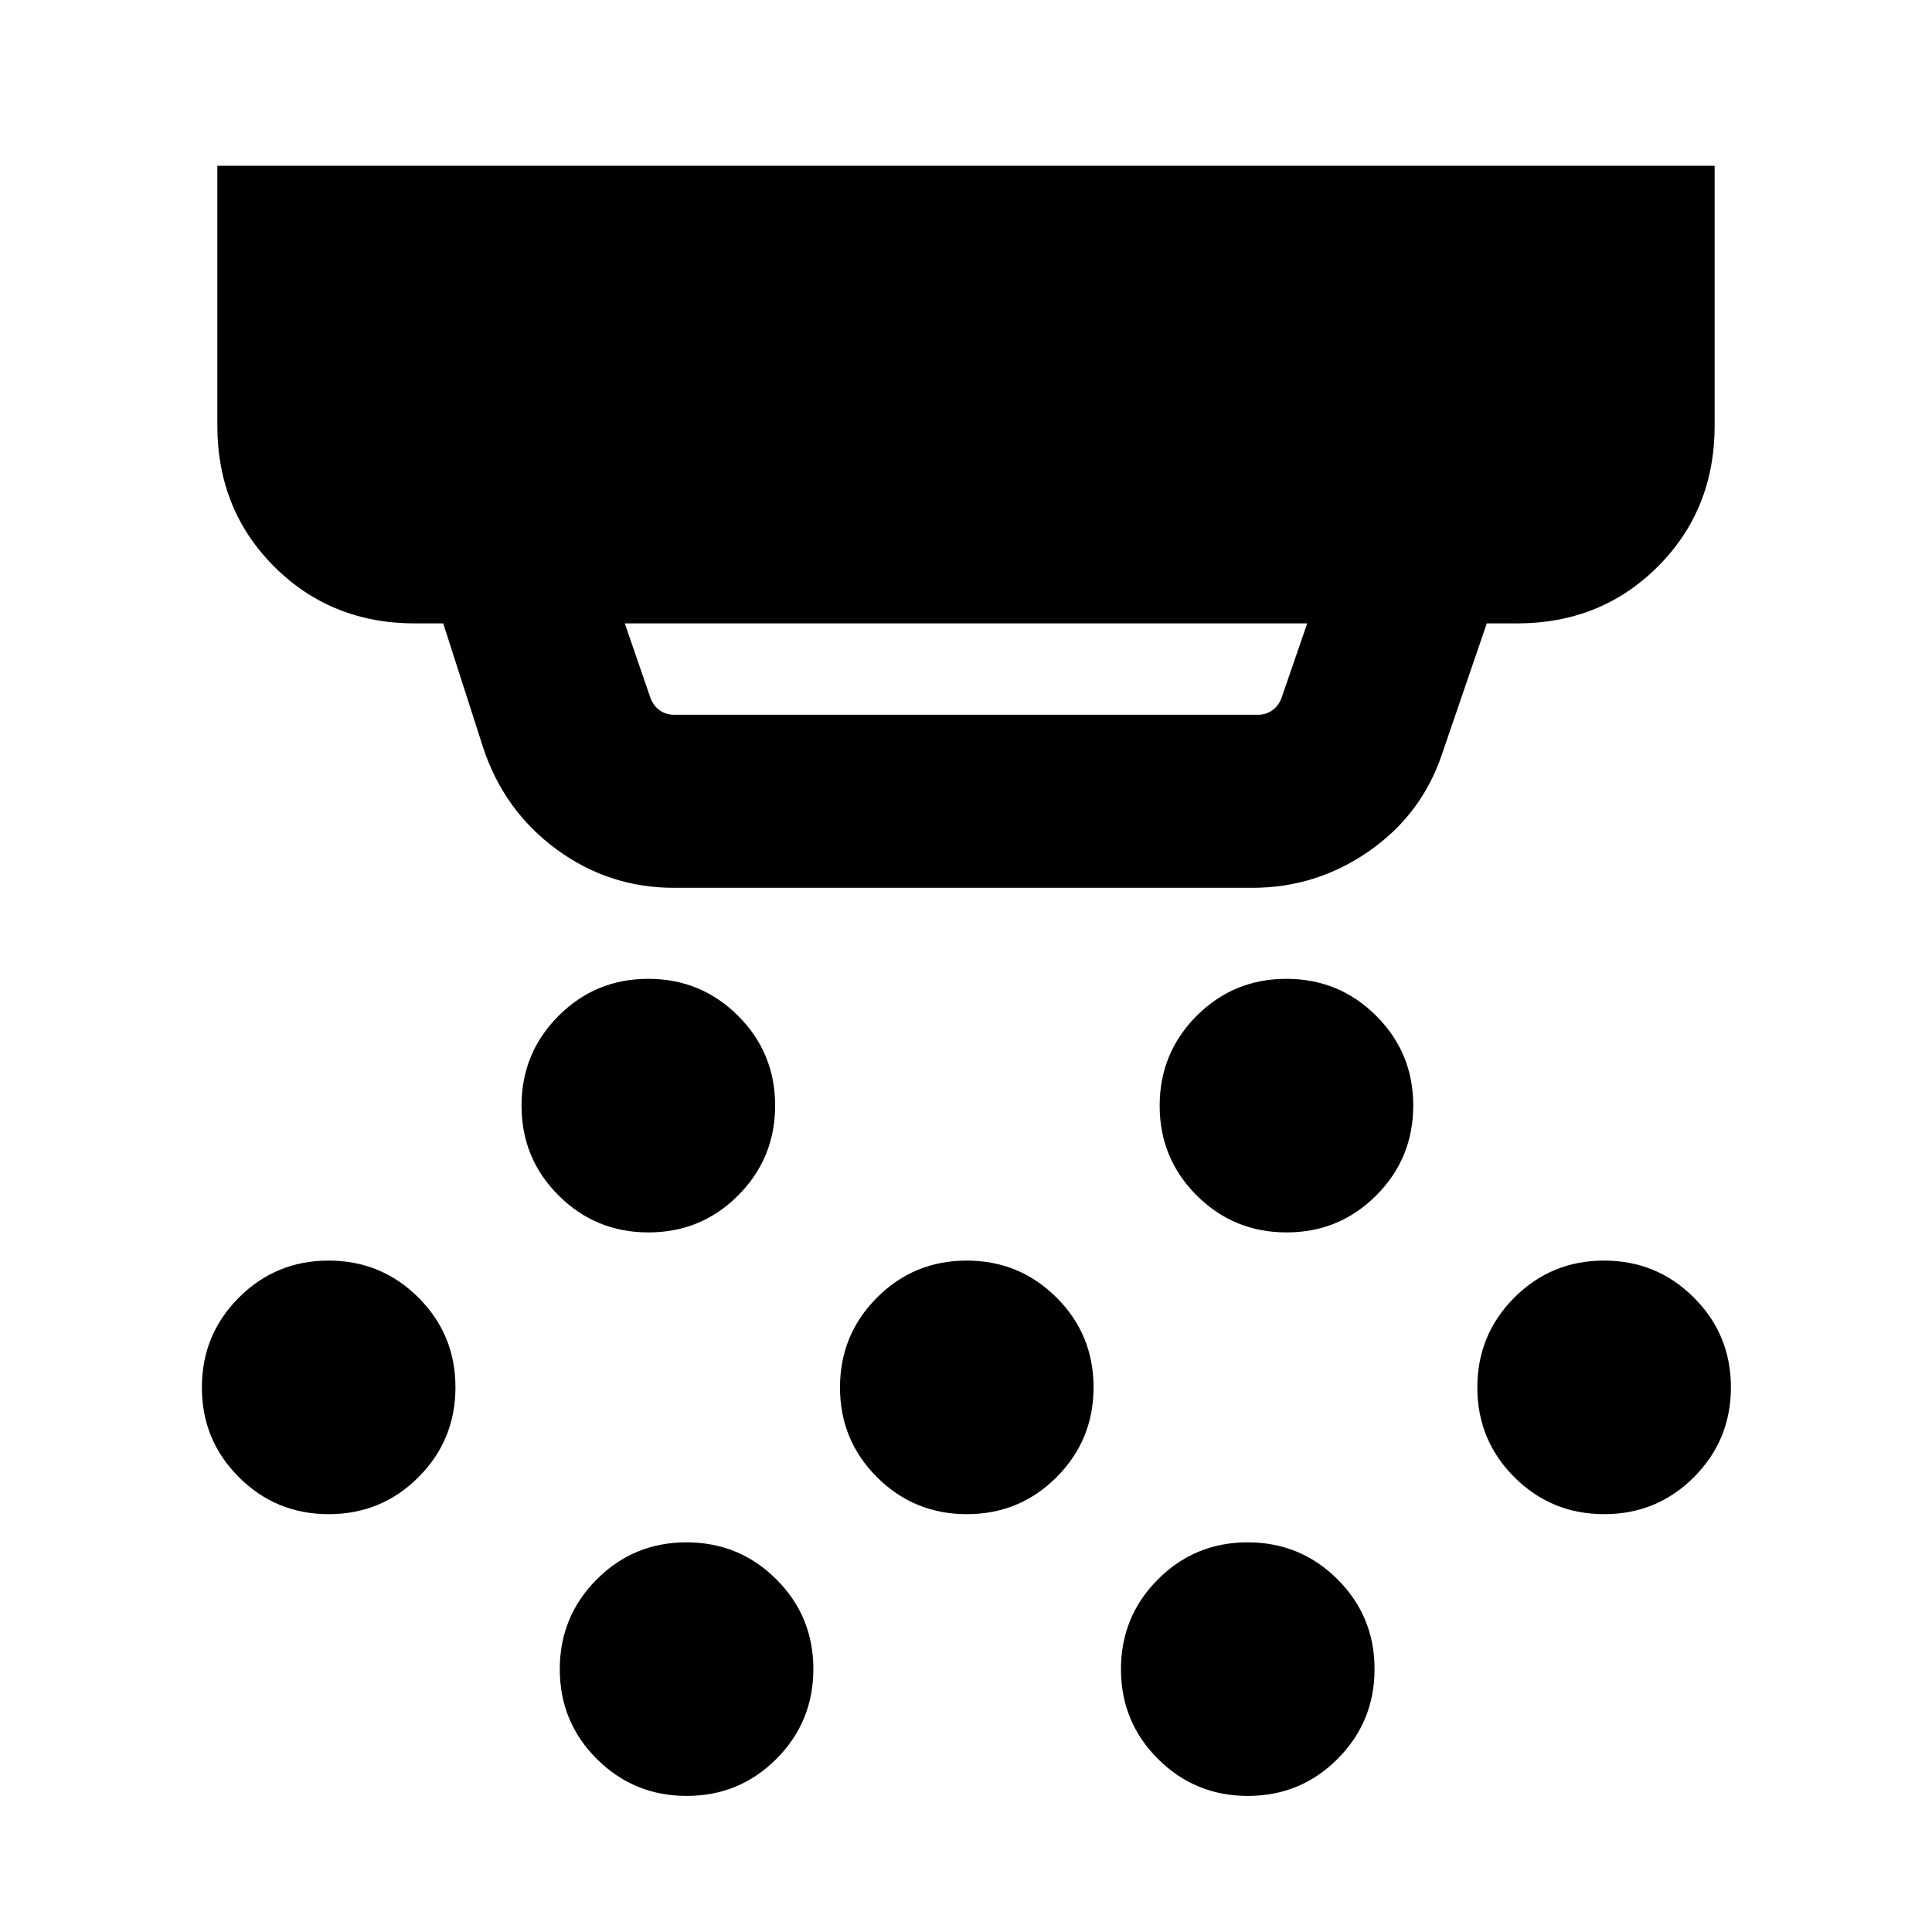 <svg xmlns="http://www.w3.org/2000/svg" height="24" viewBox="0 -960 960 960" width="24"><path d="M334.85-518.85q-32.25 0-58.3-19.11-26.04-19.11-36.4-50.35l-19.92-61.92h-13.92q-41.83 0-70.07-28.24Q108-706.71 108-748.54v-129.07h744v129.07q0 41.83-28.24 70.07-28.24 28.24-70.07 28.24h-14.92l-22.39 65.38q-10.15 29.79-36.28 47.9-26.13 18.1-57.79 18.1H334.85Zm-24.39-131.38 12.85 37.31q1.54 3.84 4.61 5.96 3.08 2.12 6.93 2.12h290.3q3.85 0 6.93-2.12 3.07-2.12 4.61-5.96l12.85-37.31H310.46Zm11.74 302.61q-26.23 0-44.64-18.36t-18.41-44.59q0-26.23 18.37-44.64 18.36-18.41 44.59-18.41 26.23 0 44.64 18.37 18.4 18.36 18.4 44.59 0 26.23-18.36 44.64-18.36 18.4-44.59 18.4Zm158.23 140q-26.23 0-44.64-18.36-18.4-18.36-18.4-44.59 0-26.23 18.36-44.64t44.59-18.41q26.23 0 44.64 18.37 18.4 18.36 18.4 44.59 0 26.23-18.36 44.64-18.36 18.4-44.59 18.4Zm-139.23 140q-26.23 0-44.64-18.36t-18.41-44.59q0-26.23 18.37-44.64 18.36-18.41 44.59-18.41 26.23 0 44.64 18.37 18.4 18.36 18.4 44.59 0 26.23-18.36 44.64-18.36 18.4-44.59 18.4Zm298.08-280q-26.23 0-44.64-18.36t-18.41-44.59q0-26.23 18.36-44.64t44.6-18.41q26.23 0 44.63 18.37 18.41 18.36 18.41 44.59 0 26.23-18.36 44.64-18.36 18.4-44.59 18.4Zm-19.23 280q-26.24 0-44.64-18.36Q557-104.34 557-130.57q0-26.23 18.36-44.64t44.59-18.41q26.24 0 44.64 18.37Q683-156.89 683-130.66q0 26.23-18.36 44.64-18.36 18.4-44.59 18.4Zm177.07-140q-26.23 0-44.64-18.36-18.4-18.36-18.4-44.59 0-26.23 18.36-44.64t44.59-18.41q26.23 0 44.64 18.37 18.41 18.36 18.41 44.59 0 26.23-18.37 44.64-18.36 18.4-44.59 18.4Zm-633.77 0q-26.23 0-44.63-18.36-18.41-18.36-18.41-44.59 0-26.23 18.36-44.64t44.59-18.41q26.23 0 44.64 18.37 18.41 18.36 18.41 44.59 0 26.23-18.36 44.64-18.37 18.4-44.6 18.4Z"/></svg>